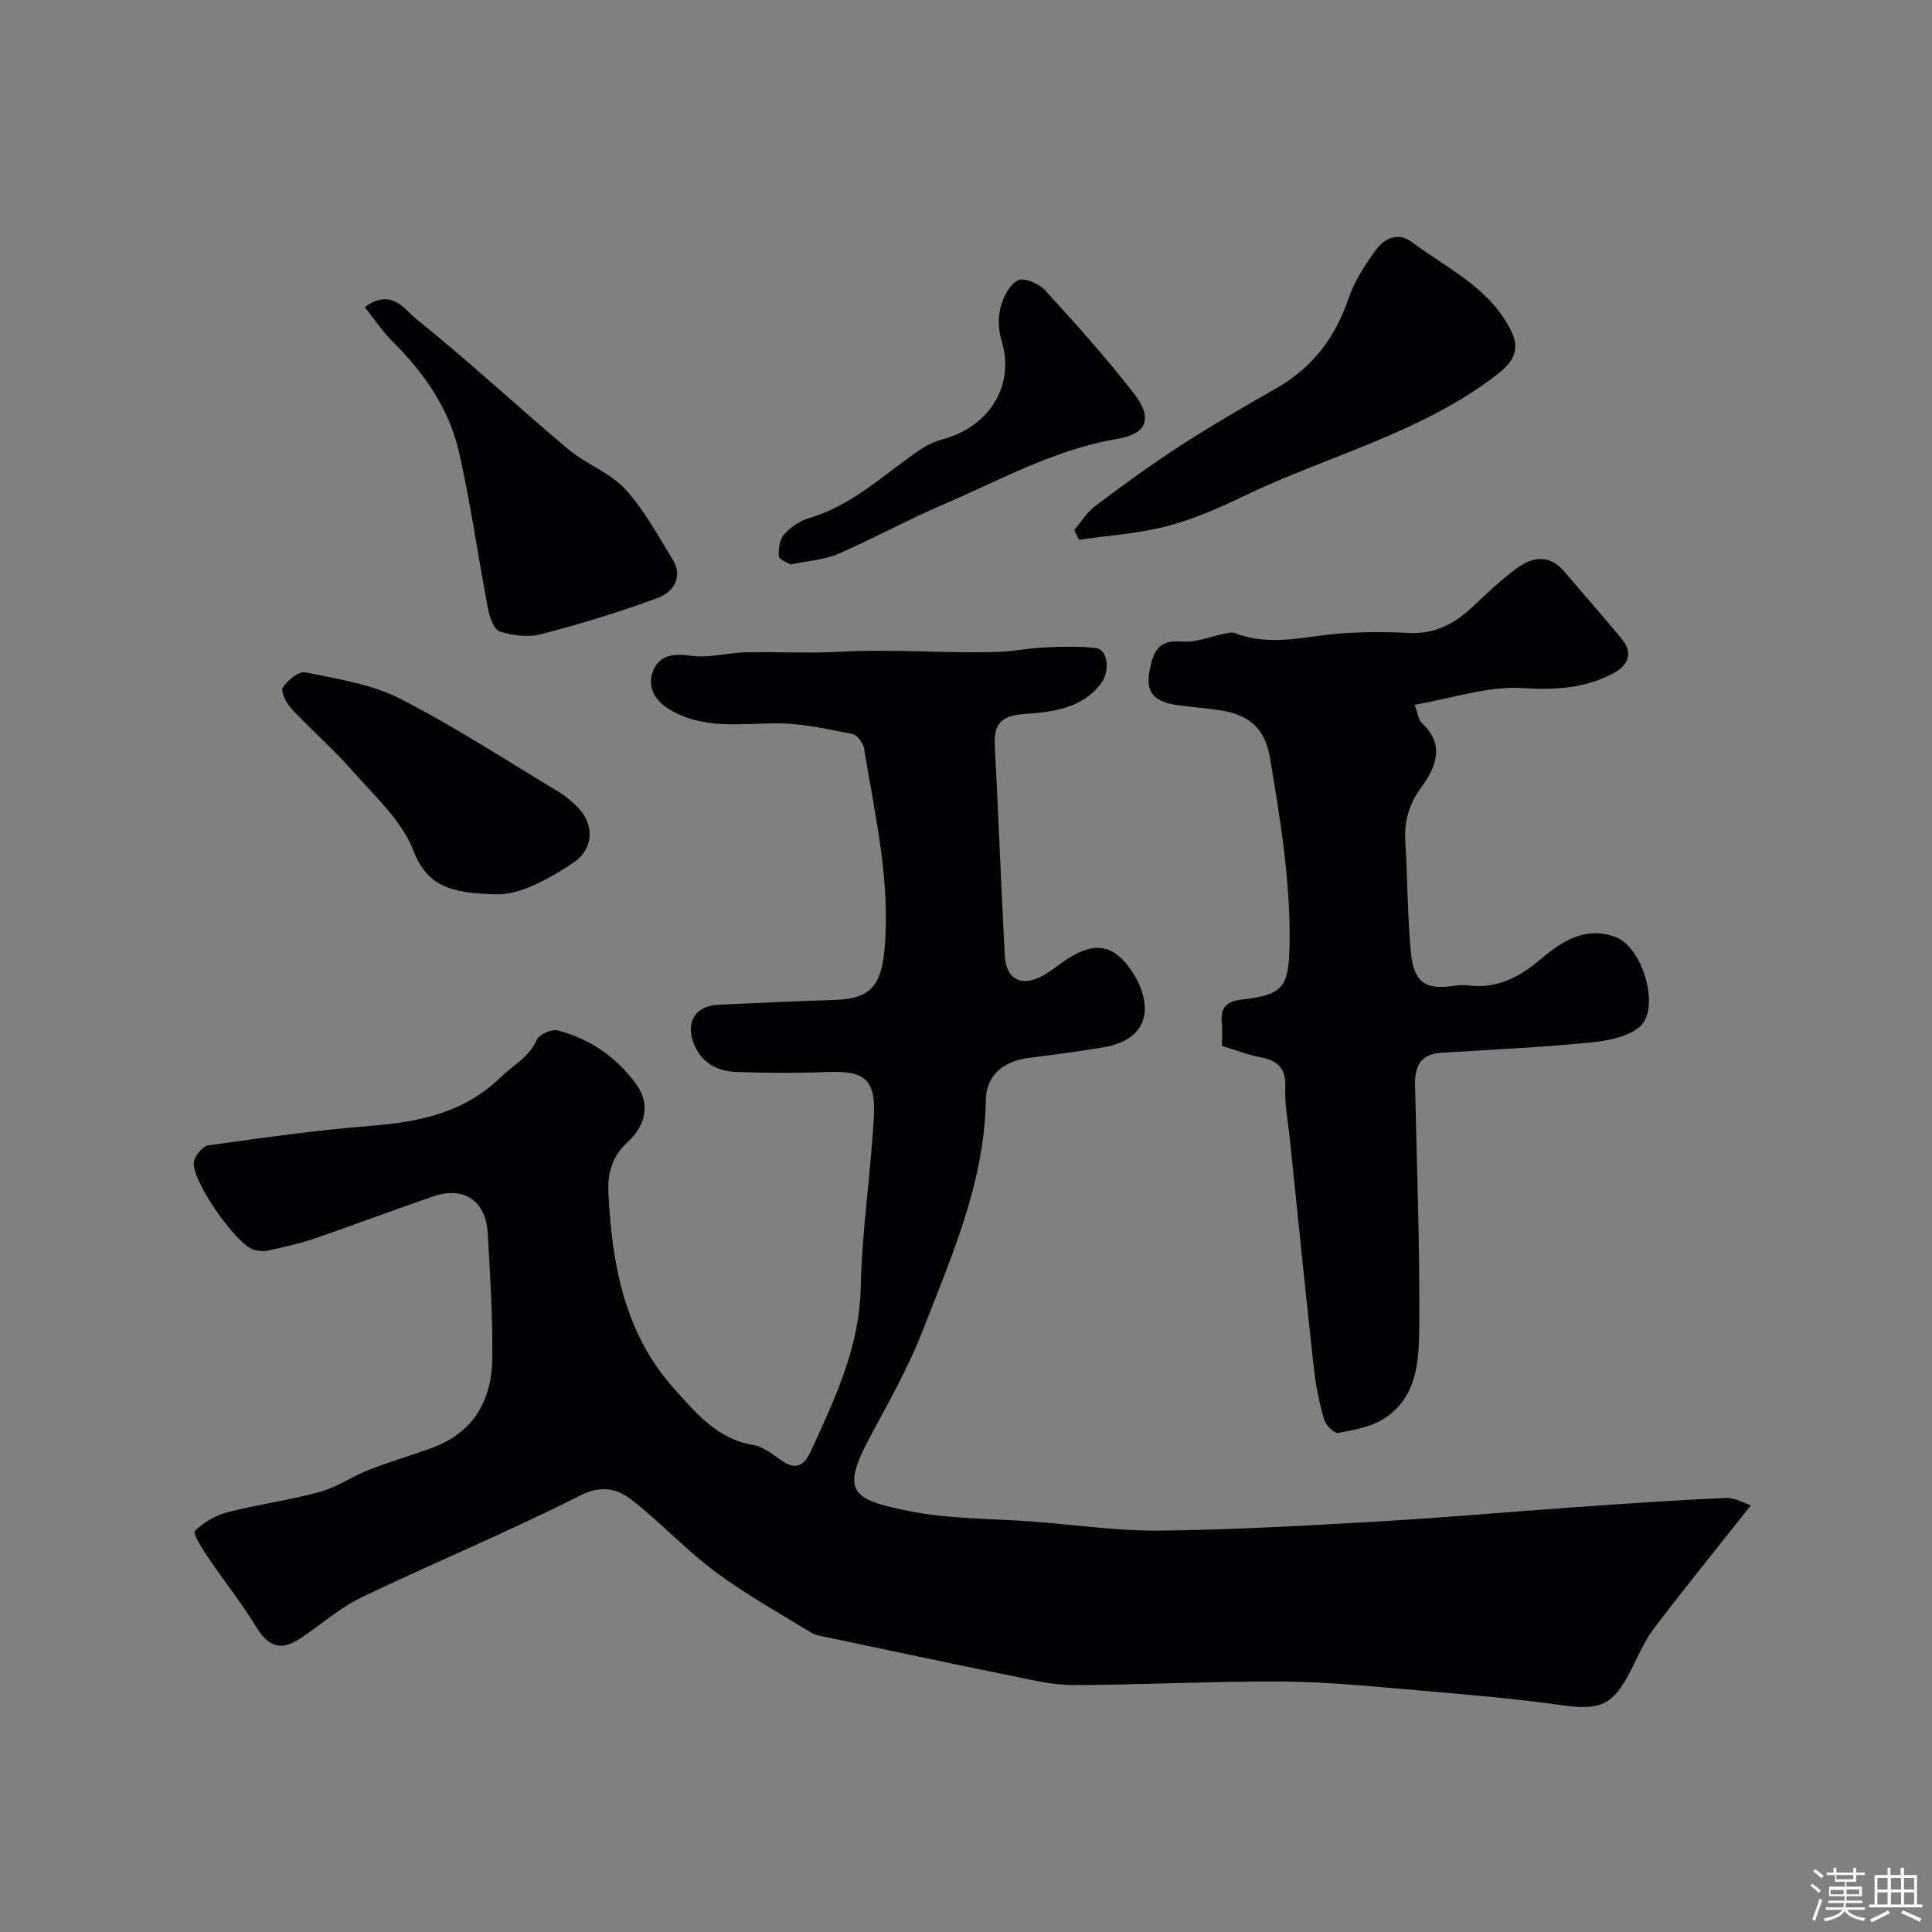 <svg enable-background="new 0 0 400 400" viewBox="0 0 400 400" xmlns="http://www.w3.org/2000/svg"><rect x="0" y="0" width="400" height="400" fill="#808080" stroke="none"/><path d="m374.8 390.4.4-.4c.7.5 1.3 1 1.8 1.4l-.5.5c-.5-.6-1.1-1.1-1.7-1.5zm1 7.3-.6-.3c.5-1.4 1.1-2.8 1.5-4.3.2.1.4.2.6.3-.5 1.3-1 2.8-1.5 4.3zm-.4-10.3.5-.4c.4.3 1 .8 1.7 1.4l-.5.5c-.5-.5-1.1-1-1.7-1.5zm2.5.3h1.7v-1h.6v1h3.5v-1h.6v1h1.8v.5h-1.8v1.4h-2v1h3.2v2h-3.2v.9h3.3v.5h-3.4c0 .3-.1.6-.1.9h4v.5h-3.7c.7.9 1.9 1.5 3.8 1.7-.1.2-.2.4-.3.6-2.1-.4-3.5-1.1-4-2.1-.4 1-1.8 1.7-4 2.2-.1-.2-.2-.4-.3-.6 2.1-.4 3.4-1 3.8-1.8h-3.4v-.5h3.6c.1-.3.1-.6.2-.9h-3.3v-.5h3.4c0-.3 0-.6 0-.9h-3.2v-2h3.3v-1h-2.1v-1.4h-1.7v-.5zm1.1 3.5v1h2.7c0-.3 0-.4 0-.4 0-.1 0-.2 0-.2 0-.1 0-.2 0-.3h-2.7zm1.2-3v.9h3.5v-.9zm4.7 3h-2.6v.6.4h2.6z" fill="#fcfbfa"/><path d="m393.6 386.7h.6v1.5h2.7v6.1h1.1v.6h-11v-.6h1.1v-6.1h2.7v-1.5h.6v1.5h2.1v-1.5zm-2.7 8.8.4.6c-1.2.6-2.5 1.3-3.8 1.9-.1-.2-.2-.4-.3-.6 1.2-.6 2.5-1.2 3.7-1.9zm-2.2-6.7v2.4h2.1v-2.4zm0 3v2.5h2.1v-2.5zm2.8-3v2.4h2.1v-2.4zm0 3v2.5h2.1v-2.5zm6 6.1c-1.4-.7-2.7-1.3-3.9-1.8l.3-.6c1.5.6 2.7 1.2 3.9 1.7zm-1.2-9.1h-2.1v2.4h2.1zm-2.1 3v2.5h2.1v-2.5z" fill="#fcfbfa"/><g fill="#010103"><path d="m362.5 311.67c-7.2 9.09-13.77 17.19-20.07 25.48-1.95 2.57-3.24 5.66-4.72 8.56-3.81 7.49-6.34 8.46-14.66 7.29-9.58-1.34-19.25-2.16-28.89-2.98-9.51-.81-19.05-1.81-28.58-1.88-14.42-.1-28.85.7-43.28.74-4.35.01-8.73-1.08-13.04-1.96-12.73-2.57-25.42-5.28-38.13-7.96-1.1-.23-2.31-.41-3.24-.98-6.61-4.06-13.43-7.83-19.64-12.44-6.03-4.48-11.24-10.07-17.13-14.76-3.19-2.54-6.46-3.46-11.14-1.08-14.78 7.48-30.13 13.82-45.07 20.99-4.5 2.16-8.38 5.61-12.57 8.43-4.23 2.84-6.78 1.88-9.49-2.57-2.95-4.83-6.52-9.28-9.69-13.99-1.21-1.8-3.3-5.09-2.84-5.56 1.8-1.81 4.34-3.27 6.84-3.92 6.28-1.63 12.78-2.47 19.04-4.19 3.54-.97 6.71-3.22 10.16-4.57 4.37-1.71 8.89-3 13.29-4.64 8.55-3.2 12.2-9.96 12.28-18.57.08-8.6-.46-17.21-.95-25.8-.38-6.69-4.92-9.77-11.21-7.63-8.31 2.83-16.52 5.96-24.83 8.81-3.07 1.05-6.27 1.72-9.44 2.43-.93.21-2.02.09-2.96-.18-3.68-1.07-13.06-14.54-12.39-18.23.24-1.31 1.82-3.22 3-3.38 11.19-1.56 22.4-3.15 33.65-4.04 10.02-.79 19.26-2.69 26.82-10.03 2.59-2.52 5.9-4.15 7.52-7.79.5-1.12 3.09-2.27 4.33-1.94 6.72 1.75 12.26 5.6 16.32 11.24 2.7 3.76 2.1 8.22-1.7 11.73-3.24 2.98-4.32 6.32-4.12 10.58.67 14.82 3.36 29.18 13.49 40.5 4.36 4.87 8.96 10.59 16.5 11.79 2.11.34 4.08 1.99 5.95 3.28 2.98 2.04 4.66.87 5.96-1.98 4.94-10.82 10.07-21.44 10.33-33.86.25-11.81 2.09-23.59 2.72-35.4.42-7.88-1.94-9.58-9.87-9.26-6.16.25-12.34.21-18.49-.01-3.74-.13-6.94-1.54-8.69-5.35-2.12-4.62-.15-8.34 4.83-8.57 8.1-.39 16.19-.73 24.29-1 7.2-.25 9.45-3.03 10.12-10.27 1.33-14.23-1.96-27.9-4.2-41.72-.19-1.17-1.44-2.88-2.44-3.07-5.17-1.01-10.42-2.21-15.64-2.2-7.68.01-15.42 1.37-22.46-3.04-3.05-1.91-4.47-4.85-3.06-8.06 1.4-3.17 4.34-3.36 7.84-2.88 3.66.5 7.51-.64 11.28-.73 6.5-.15 13.01.26 19.49-.11 10.89-.61 21.76.37 32.63.03 3.26-.1 6.51-.79 9.78-.93 3.51-.16 7.08-.28 10.55.13 2.54.3 3.03 4.86.98 7.47-4.09 5.2-10.19 5.78-15.96 6.21-4.6.34-6.16 2.06-5.94 6.43.75 14.53 1.3 29.07 2.08 43.6.26 4.93 3.46 6.54 7.86 4.13 1.85-1.02 3.48-2.45 5.27-3.58 5.47-3.47 9.36-2.92 13.02 2.43 3.56 5.2 4.34 11.42-1.08 14.44-1.52.85-3.32 1.33-5.06 1.61-4.98.81-9.99 1.49-15 2.11-5.23.64-8.86 3.55-8.94 8.7-.28 17.09-7.08 32.35-13.08 47.79-2.96 7.62-7.05 14.82-10.93 22.05-6.14 11.43-3.59 12.9 7.94 15.26 8.48 1.73 17.34 1.55 26.04 2.22 8.69.67 17.39 1.96 26.08 1.86 15.21-.17 30.41-1.04 45.6-1.92 13.48-.77 26.93-1.99 40.41-2.93 10.36-.73 20.73-1.46 31.11-1.91 1.94-.12 3.95 1.13 5.22 1.53z"/><path d="m292.88 145.92c.78 2.09.86 3.22 1.46 3.76 4.92 4.45 2.94 9.2-.02 13.24-2.62 3.59-3.63 7.12-3.36 11.41.48 7.58.42 15.21 1.14 22.77.61 6.42 3.07 7.95 9.28 6.95.81-.13 1.68-.15 2.49-.04 6.02.8 10.72-1.7 15.17-5.46 4.4-3.72 9.23-6.87 15.48-4.53 5.67 2.12 9.37 14.97 4.87 18.65-2.63 2.16-6.87 2.86-10.49 3.21-10.16.98-20.37 1.45-30.56 2.09-4.26.27-5.46 2.86-5.37 6.68.37 16.6.99 33.2.87 49.8-.05 7.02-.29 14.75-7.23 19.22-2.72 1.76-6.28 2.4-9.55 3.01-.81.15-2.58-1.63-2.92-2.8-.99-3.41-1.72-6.95-2.11-10.48-1.74-15.81-3.33-31.63-4.97-47.45-.37-3.59-1.11-7.21-.95-10.78.18-4.05-1.62-5.62-5.24-6.3-2.53-.48-4.98-1.45-7.88-2.33 0-1.51.15-3.16-.03-4.78-.35-3.13 1.02-4.44 4.06-4.8 8.64-1.01 9.82-2.45 9.97-11.45.21-13.05-1.92-25.87-4.07-38.67-1.03-6.12-4.37-8.92-10.56-9.82-2.92-.42-5.86-.65-8.78-1.07-3.84-.56-6.49-2.07-5.63-6.75.71-3.86 1.54-6.82 6.7-6.37 2.96.26 6.05-1.09 9.09-1.68.65-.12 1.41-.3 1.97-.07 7.5 2.94 14.98.49 22.48.02 4.48-.28 9.01-.29 13.49-.06 5.34.29 9.47-1.88 13.2-5.4 2.88-2.72 5.76-5.46 8.92-7.83 3.33-2.5 6.89-3.2 10.07.52 3.95 4.63 7.95 9.21 11.85 13.88 2.51 3.01 1.37 5.56-1.65 7.17-5.92 3.15-12.05 3.51-18.89 3.08-7.2-.44-14.58 2.14-22.3 3.46z"/><path d="m222.4 109.75c1.44-1.69 2.64-3.7 4.37-5 5.7-4.28 11.46-8.5 17.44-12.37 6.54-4.23 13.28-8.14 20.05-12 7.48-4.27 12.21-10.49 14.95-18.63 1.18-3.49 3.33-6.75 5.49-9.79 1.81-2.55 4.61-4.06 7.62-1.83 7.4 5.49 16.14 9.47 20.55 18.37 2.03 4.11.18 6.64-2.88 9.02-15.74 12.18-35.11 16.81-52.65 25.27-5.1 2.46-10.4 4.77-15.86 6.18-5.87 1.52-12.03 1.9-18.07 2.78-.34-.67-.67-1.34-1.01-2z"/><path d="m75.51 63.6c5.53-4.13 8.33.56 10.62 2.4 10.77 8.65 20.91 18.08 31.48 26.98 3.66 3.08 8.6 4.81 11.78 8.24 3.93 4.24 6.75 9.54 9.83 14.53 2.32 3.77.2 6.84-3.04 8.04-7.9 2.93-16 5.39-24.16 7.52-2.66.7-5.87.27-8.54-.56-1.19-.37-2.1-2.93-2.42-4.63-2.09-10.87-3.59-21.86-6.06-32.63-2.05-8.93-7.21-16.34-13.75-22.8-2.02-2.01-3.62-4.44-5.74-7.09z"/><path d="m102.72 185.16c-9.5-.25-14.27-1.66-17.16-9.12-2.38-6.13-7.92-11.14-12.45-16.3-3.99-4.55-8.61-8.55-12.75-12.98-1.06-1.14-2.32-3.57-1.82-4.38.95-1.52 3.34-3.46 4.71-3.18 6.63 1.37 13.63 2.42 19.55 5.44 11.31 5.77 21.99 12.77 32.89 19.32 1.39.83 2.66 1.92 3.82 3.07 3.6 3.57 3.46 8.62-.62 11.44-5.71 3.94-11.87 6.91-16.17 6.69z"/><path d="m163.66 116.87c-.69-.45-2.37-1.01-2.41-1.68-.1-1.52.15-3.51 1.09-4.55 1.36-1.51 3.31-2.85 5.26-3.41 8.91-2.61 15.39-9.02 22.77-14.04 1.41-.96 3.04-1.76 4.68-2.2 10.29-2.77 15.03-11.69 12.32-20.43-.66-2.14-.77-4.73-.23-6.88.54-2.12 1.83-4.71 3.56-5.63 1.22-.65 4.34.6 5.58 1.95 6.37 6.95 12.67 13.99 18.46 21.43 3.93 5.05 2.88 8.38-3.34 9.42-13.1 2.2-24.46 8.62-36.36 13.71-7.31 3.13-14.3 7.01-21.61 10.16-2.91 1.23-6.29 1.41-9.77 2.15z"/></g></svg>